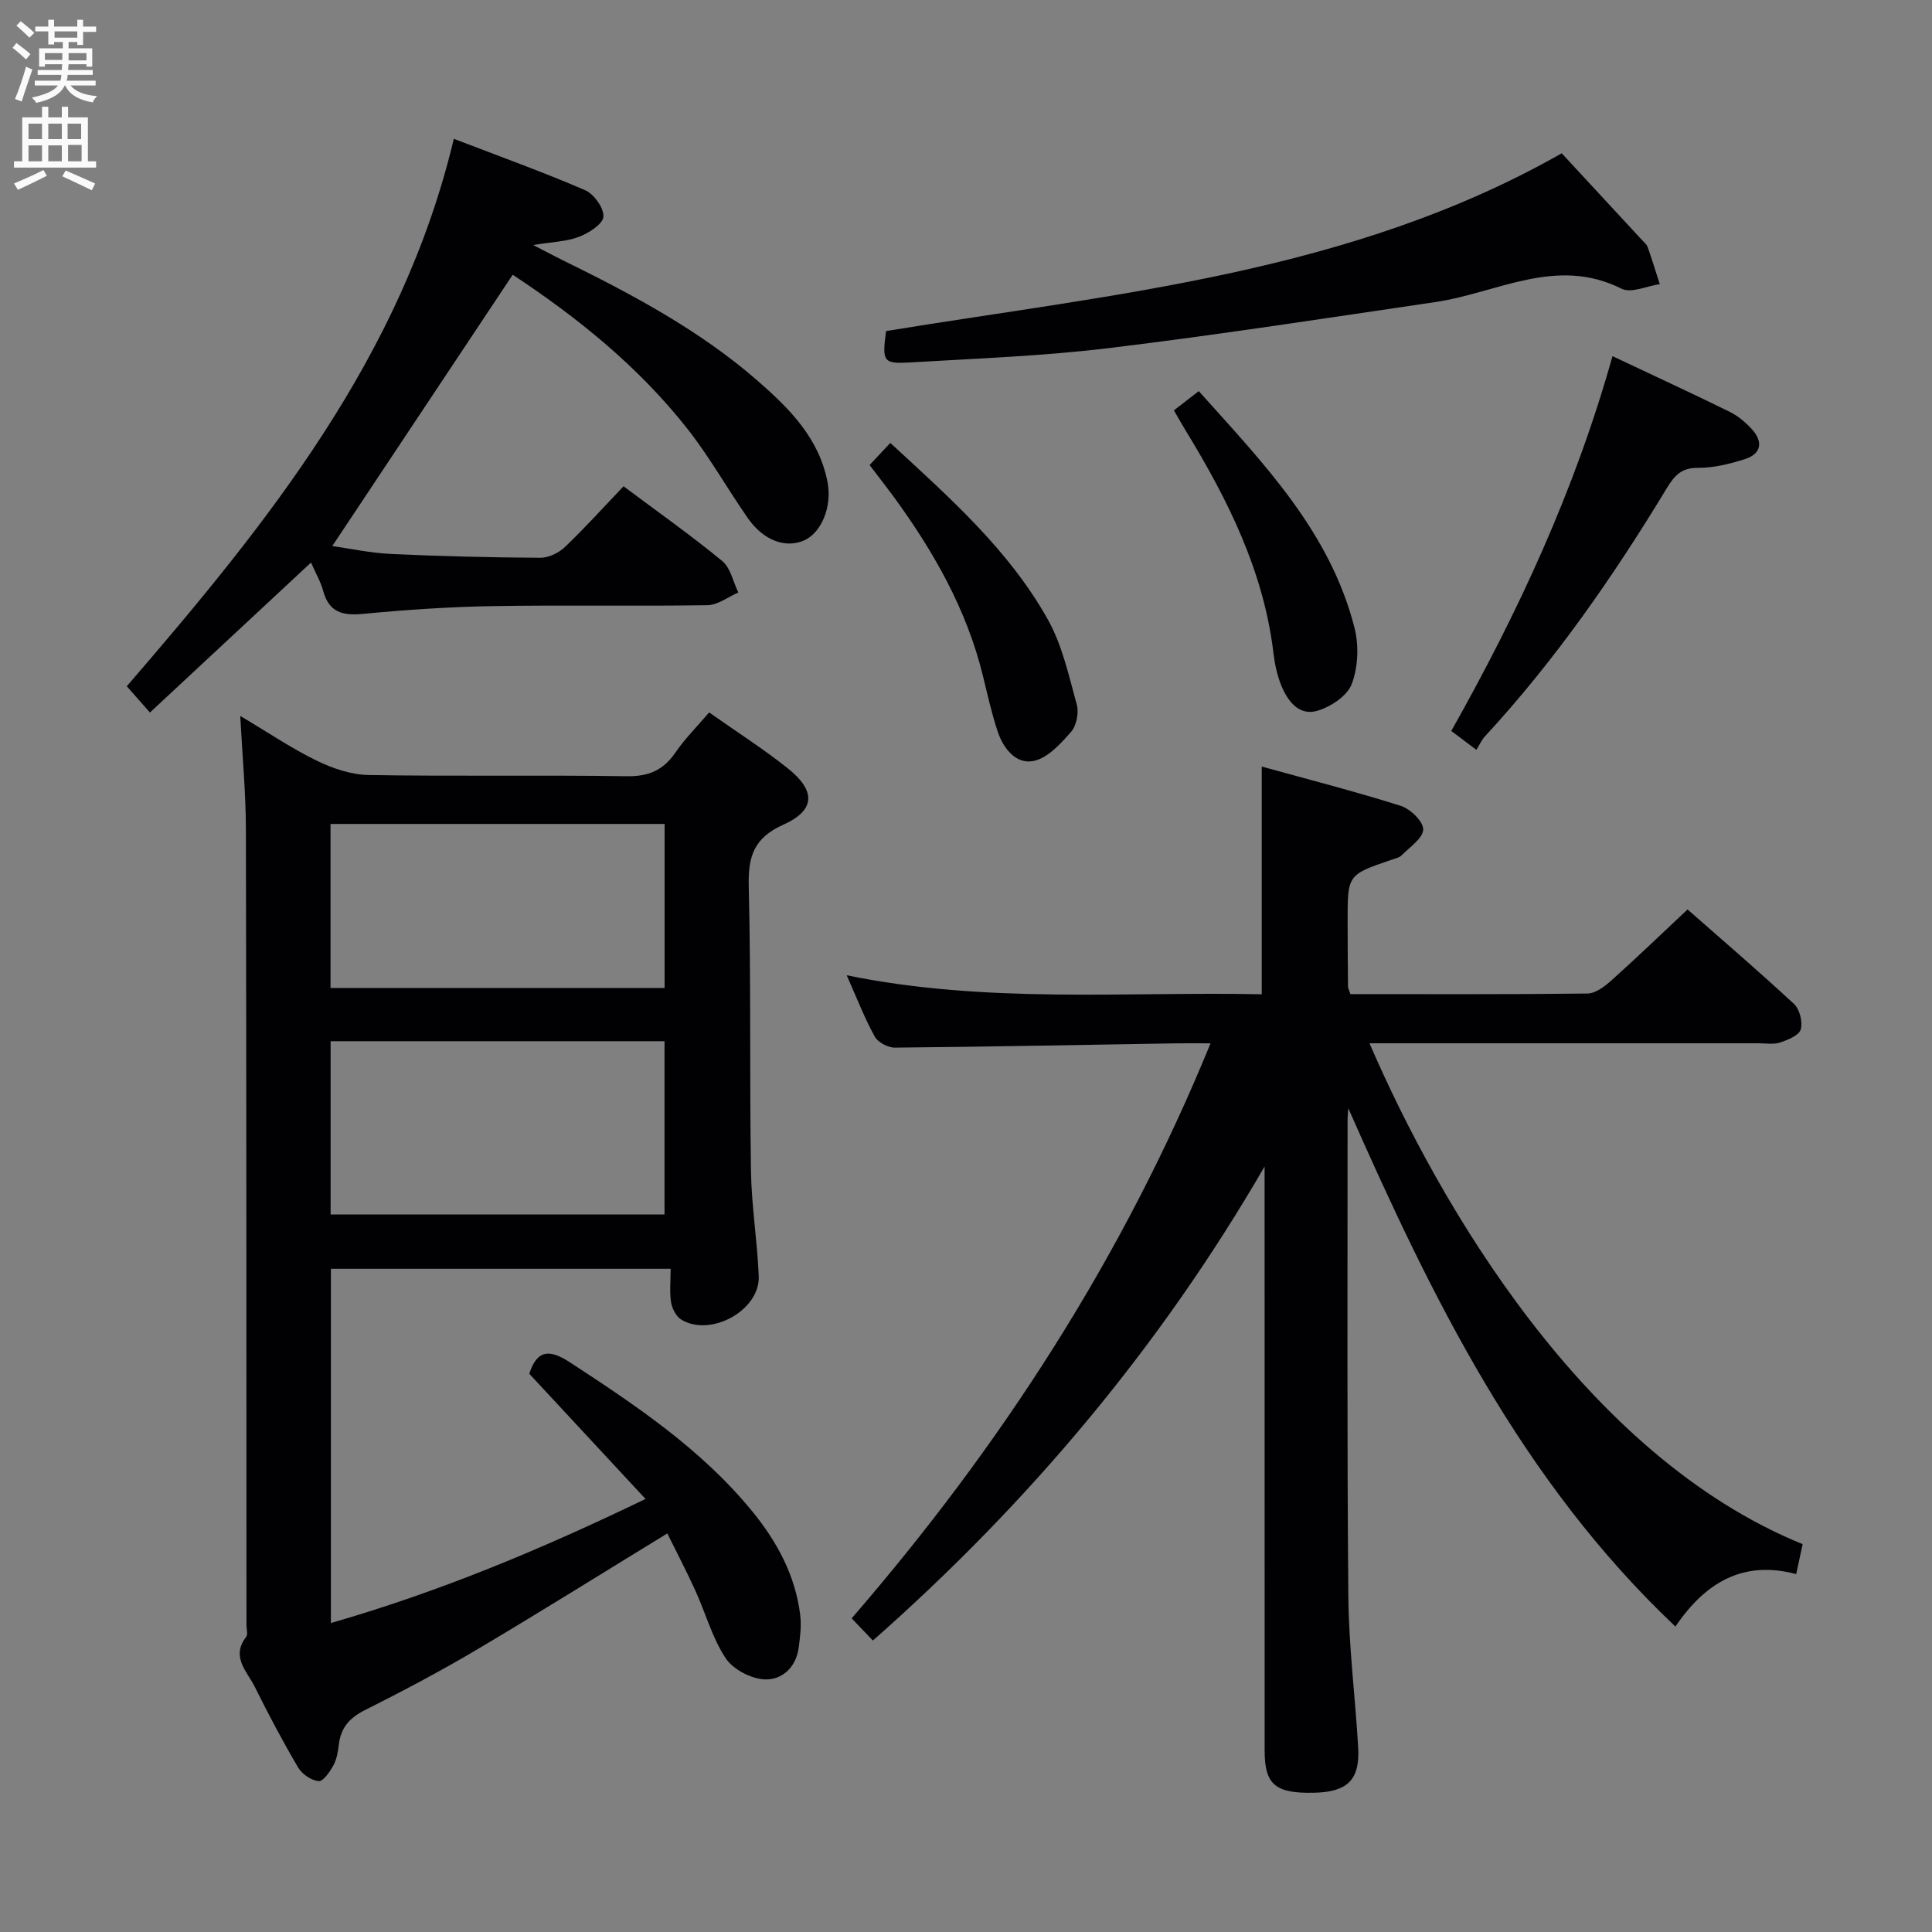 <svg enable-background="new 0 0 400 400" viewBox="0 0 400 400" xmlns="http://www.w3.org/2000/svg"><rect x="0" y="0" width="400" height="400" fill="#808080" stroke="none"/><g fill="#010104"><path d="m279.58 205.82c16.47 0 32.78.08 49.09-.12 1.67-.02 3.57-1.47 4.95-2.71 5.21-4.66 10.25-9.52 15.77-14.7 6.97 6.13 14.65 12.71 22.05 19.58 1.17 1.09 1.83 3.74 1.38 5.27-.37 1.24-2.66 2.16-4.28 2.7-1.36.45-2.97.16-4.47.16-25 0-50 0-75 0-1.78 0-3.56 0-5.53 0 14.31 33.15 44.51 85.34 89.68 103.7-.4 1.84-.81 3.74-1.34 6.2-10.84-2.9-18.74 1.6-25 10.86-31.98-30.23-50.47-68.2-67.73-107.31-.05.86-.15 1.72-.15 2.59.01 32.83-.13 65.67.16 98.5.09 10.45 1.45 20.89 2.04 31.34.37 6.66-2.27 9.16-9.24 9.29-7.93.16-10.13-1.71-10.13-8.72-.01-38.5-.01-77-.01-115.5 0-1.81 0-3.63 0-5.44-21.54 37.19-48.69 69.56-81.1 98.15-1.42-1.49-2.74-2.87-4.39-4.6 30.88-35.71 56.17-74.7 74.3-119.05-2.76 0-4.85-.03-6.94 0-19.47.32-38.94.71-58.42.89-1.42.01-3.5-1.09-4.16-2.28-2.08-3.75-3.63-7.8-5.81-12.7 28.96 5.93 57.46 3.36 85.93 3.93 0-15.8 0-31.03 0-47.14 9.51 2.63 19.23 5.12 28.78 8.13 1.98.63 4.67 3.22 4.65 4.88-.03 1.81-2.76 3.64-4.44 5.34-.54.54-1.47.72-2.25.99-8.97 3.07-8.97 3.07-8.96 12.7 0 4.5.04 9 .08 13.5-.01.28.18.59.49 1.57z"/><path d="m146.82 147.5c5.77 4.07 11.25 7.56 16.3 11.59 5.83 4.64 5.71 8.67-.93 11.65-6.09 2.72-7.32 6.54-7.17 12.7.48 19.64.16 39.31.46 58.96.11 7.29 1.32 14.55 1.61 21.85.27 7.04-10.01 12.7-16.08 8.93-1.05-.65-1.86-2.27-2.07-3.55-.34-2.1-.09-4.29-.09-6.94-23.58 0-46.8 0-70.34 0v73.34c22.33-6.42 43.49-15.23 65.14-25.69-8.36-9.01-16.25-17.5-24.07-25.92 1.64-5.06 4.24-5.09 8.47-2.33 13.68 8.94 27.21 17.99 37.69 30.81 5.14 6.29 8.92 13.26 9.93 21.43.28 2.24-.01 4.6-.32 6.86-.55 4.06-3.51 6.69-7.06 6.51-2.82-.14-6.53-2.08-8.05-4.39-2.79-4.22-4.16-9.36-6.29-14.03-1.85-4.06-3.92-8.01-5.79-11.8-13.39 8.19-26.31 16.28-39.42 24.05-7.57 4.48-15.37 8.61-23.24 12.56-3.14 1.58-4.92 3.61-5.34 7.05-.18 1.47-.42 3.04-1.11 4.31-.73 1.34-2.12 3.4-3.07 3.31-1.52-.13-3.45-1.45-4.26-2.82-3.2-5.44-6.16-11.03-8.96-16.68-1.58-3.19-5.01-6.2-1.8-10.35.4-.52.07-1.62.07-2.46-.02-54.97 0-109.95-.12-164.92-.02-7.4-.72-14.79-1.17-23.3 5.91 3.51 10.7 6.76 15.86 9.27 3.29 1.6 7.1 2.9 10.7 2.96 17.82.3 35.65-.02 53.47.25 4.49.07 7.52-1.22 10.03-4.85 1.94-2.86 4.44-5.34 7.02-8.36zm-78.37 103.95h69.13c0-12.26 0-24.13 0-35.88-23.29 0-46.16 0-69.13 0zm-.02-46.9h69.17c0-11.62 0-22.85 0-33.96-23.3 0-46.19 0-69.17 0z"/><path d="m64.39 116.47c-11.38 10.59-22.19 20.66-33.35 31.05-1.76-2-3.11-3.53-4.79-5.44 29.16-33.78 56.95-68.21 67.71-113.34 9.45 3.63 18.44 6.86 27.19 10.64 1.83.79 3.92 3.72 3.78 5.49-.13 1.55-3.02 3.37-5.05 4.16-2.53.98-5.42 1.03-9.49 1.7 2.65 1.37 4.29 2.25 5.96 3.07 14.36 7.05 28.49 14.53 40.62 25.13 6.54 5.72 12.67 11.87 14.38 20.99.93 4.97-1.27 10.41-4.92 11.99-3.81 1.65-8.37-.01-11.58-4.61-4.28-6.13-7.95-12.71-12.56-18.56-10.18-12.93-22.87-23.1-36.14-31.86-12.48 18.76-24.78 37.27-37.35 56.17 3.6.51 7.85 1.44 12.14 1.64 10.3.48 20.61.73 30.92.79 1.73.01 3.85-1.02 5.13-2.25 4.19-4.01 8.09-8.34 12.11-12.55 7.22 5.4 14.03 10.2 20.44 15.48 1.72 1.42 2.24 4.3 3.32 6.51-2.13.92-4.25 2.6-6.4 2.63-14.82.23-29.65-.06-44.47.19-8.96.15-17.93.76-26.85 1.61-4.22.41-7-.32-8.22-4.72-.5-1.89-1.53-3.63-2.53-5.91z"/><path d="m323.34 31.74c5.7 6.16 11.13 12.01 16.54 17.87.45.49 1.04.95 1.25 1.54.9 2.54 1.68 5.11 2.51 7.68-2.67.38-5.93 1.94-7.9.95-13.53-6.8-25.77.87-38.52 2.75-22.47 3.31-44.92 6.78-67.46 9.52-13.66 1.66-27.47 2.17-41.23 2.98-5.72.34-5.91-.13-5.08-6.49 47.65-7.79 96.29-12.02 139.89-36.8z"/><path d="m333.85 73.74c8.66 4.09 16.5 7.7 24.24 11.51 1.74.86 3.35 2.21 4.66 3.66 2.35 2.6 1.88 5.07-1.49 6.15-3.12.99-6.47 1.82-9.71 1.8-3.42-.02-4.86 1.58-6.45 4.2-11.04 18.23-23.16 35.7-37.66 51.4-.67.72-1.08 1.68-1.77 2.79-2.13-1.6-3.53-2.66-5.2-3.91 13.86-24.6 25.58-49.81 33.38-77.6z"/><path d="m180.04 96.28c1.53-1.63 2.85-3.04 4.29-4.58 12.27 11.33 24.57 22.17 32.63 36.59 2.98 5.33 4.33 11.63 5.98 17.61.46 1.69-.07 4.36-1.2 5.64-2.16 2.46-4.85 5.43-7.76 6.01-3.66.73-6.28-2.62-7.44-6.15-1.24-3.76-2.1-7.64-3.04-11.49-3.37-13.79-10.26-25.82-18.54-37.16-1.48-2.01-3.02-3.96-4.92-6.47z"/><path d="m243.04 84.96c1.79-1.38 3.21-2.48 5.15-3.98 13.34 14.88 27.18 29.08 32.25 49.02.93 3.65.74 8.15-.58 11.63-.94 2.47-4.41 4.76-7.19 5.55-3.72 1.06-6.09-2.03-7.4-5.27-.86-2.12-1.35-4.46-1.62-6.74-2.03-16.89-9.4-31.65-18.09-45.9-.78-1.27-1.5-2.56-2.52-4.31z"/></g><path d="m2.6 9.9.8-1c.9.7 1.9 1.4 2.9 2.3l-.9 1.1c-1.1-1-2-1.8-2.8-2.4zm.5 10.6c.9-2.1 1.6-4.3 2.3-6.7.4.2.8.4 1.3.6-.7 2.1-1.5 4.3-2.2 6.6zm.3-15.2.9-.9c1 .8 2 1.6 2.8 2.4l-1 1c-.9-.9-1.8-1.7-2.7-2.5zm12.6-1.2h1.2v1.4h2.7v1.1h-2.7v2.7h-1.2v-.6h-1.8v1.3h4.9v3.8h-1.2v-.5h-3.7c0 .4-.1.9-.1 1.2h5.1v1h-5.2c0 .5-.1.9-.2 1.2h6v1h-5.2c1.1 1.3 2.9 2 5.5 2.2-.4.4-.7.8-.9 1.3-2.9-.5-4.8-1.6-5.7-3.5h-.1c-.8 1.7-2.7 2.9-5.9 3.6-.2-.4-.6-.8-.9-1.1 2.8-.6 4.6-1.4 5.4-2.5h-4.8v-1h5.3c.1-.3.2-.7.2-1.2h-4.9v-1h5c0-.4 0-.8.1-1.2h-3.6v.5h-1.2v-3.8h4.9v-1.3h-1.8v.5h-1.2v-2.7h-2.7v-1h2.7v-1.4h1.2v1.4h4.8zm-6.7 8.3h3.6c0-.4 0-.9 0-1.4h-3.6zm1.9-4.6h4.8v-1.3h-4.7v1.3zm6.7 3.2h-3.7v1.5h3.7z" fill="#fbfafa"/><path d="m8.7 22.1h1.3v2.2h2.8v-2.2h1.3v2.2h4.1v9.1h1.7v1.3h-17v-1.3h1.7v-9.1h4.1zm.3 13.1.7 1.2c-1.8.9-3.8 1.9-6 2.9-.2-.4-.5-.8-.8-1.3 2.3-1 4.4-1.9 6.1-2.8zm-3.1-6.4h2.8v-3.2h-2.8zm0 4.6h2.8v-3.3h-2.8zm4.1-4.6h2.8v-3.2h-2.8zm0 4.6h2.8v-3.3h-2.8zm3.6 1.9c2.1.9 4.1 1.8 6.1 2.7l-.7 1.4c-2.2-1.1-4.2-2-6.1-2.9zm3.2-9.7h-2.8v3.2h2.8zm-2.7 7.8h2.8v-3.4h-2.8z" fill="#fbfafa"/></svg>